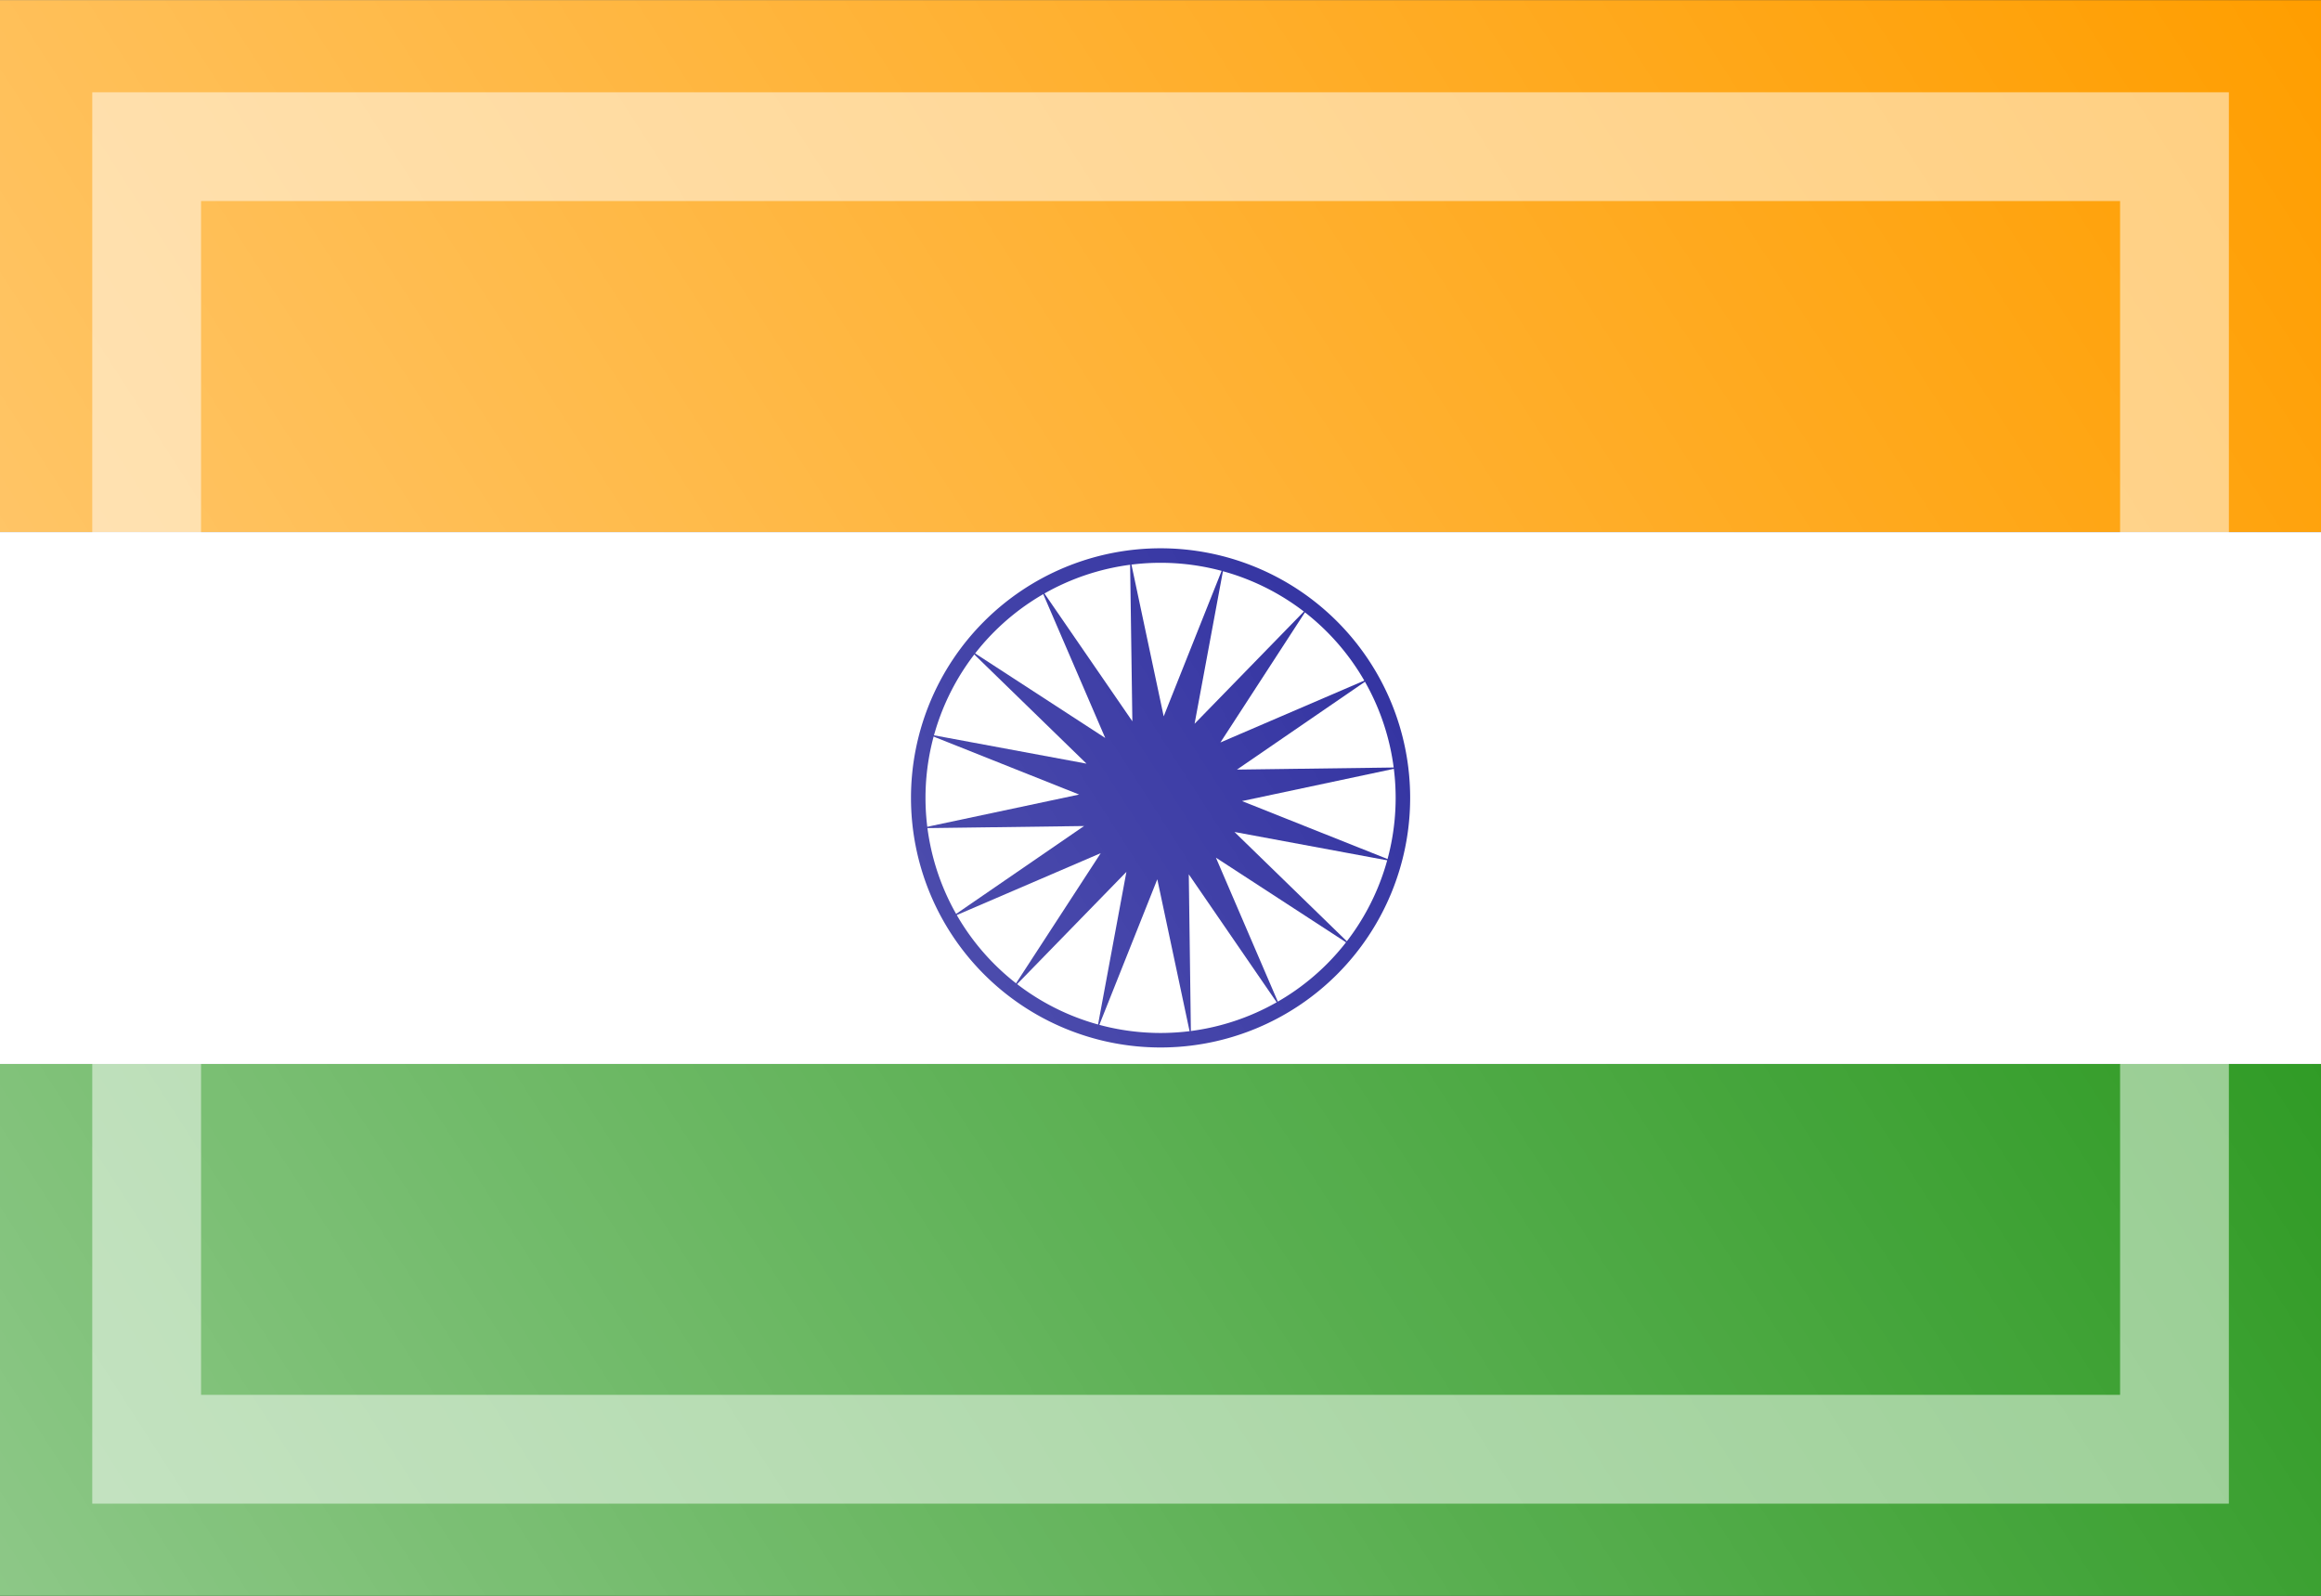 <?xml version="1.0" encoding="UTF-8" standalone="no"?>
<!-- Created with Inkscape (http://www.inkscape.org/) -->
<svg
   xmlns:dc="http://purl.org/dc/elements/1.1/"
   xmlns:cc="http://web.resource.org/cc/"
   xmlns:rdf="http://www.w3.org/1999/02/22-rdf-syntax-ns#"
   xmlns:svg="http://www.w3.org/2000/svg"
   xmlns="http://www.w3.org/2000/svg"
   xmlns:xlink="http://www.w3.org/1999/xlink"
   xmlns:sodipodi="http://sodipodi.sourceforge.net/DTD/sodipodi-0.dtd"
   xmlns:inkscape="http://www.inkscape.org/namespaces/inkscape"
   width="16"
   height="11"
   id="svg2"
   sodipodi:version="0.32"
   inkscape:version="0.44"
   version="1.0"
   sodipodi:docbase="/home/cbrill/public_html/bbclone/images/ext2"
   sodipodi:docname="in.svg"
   inkscape:export-filename="/home/cbrill/public_html/bbclone/images/ext2/in.png"
   inkscape:export-xdpi="90"
   inkscape:export-ydpi="90">
  <rect width="100%" height="100%" fill="#333333" stroke="none"/>
  <defs
     id="defs4">
    <linearGradient
       id="linearGradient6334">
      <stop
         style="stop-color:white;stop-opacity:0.502;"
         offset="0"
         id="stop6336" />
      <stop
         style="stop-color:white;stop-opacity:0;"
         offset="1"
         id="stop6338" />
    </linearGradient>
    <linearGradient
       inkscape:collect="always"
       xlink:href="#linearGradient6334"
       id="linearGradient6340"
       x1="-4.984"
       y1="10.341"
       x2="8.852"
       y2="1.146"
       gradientUnits="userSpaceOnUse"
       gradientTransform="matrix(1.156,0,0,1.196,5.764,-1.371)" />
  </defs>
  <sodipodi:namedview
     id="base"
     pagecolor="#ffffff"
     bordercolor="#666666"
     borderopacity="1.0"
     inkscape:pageopacity="0.0"
     inkscape:pageshadow="2"
     inkscape:zoom="69.454545"
     inkscape:cx="8"
     inkscape:cy="5.492801"
     inkscape:document-units="px"
     inkscape:current-layer="layer1"
     width="16px"
     height="11px"
     inkscape:window-width="1390"
     inkscape:window-height="975"
     inkscape:window-x="0"
     inkscape:window-y="25" />
  <g
     inkscape:label="Ebene 1"
     inkscape:groupmode="layer"
     id="layer1">
    <rect
       style="opacity:1;fill:#19900d;fill-opacity:1;stroke:none;stroke-width:2;stroke-linecap:round;stroke-linejoin:round;stroke-miterlimit:4;stroke-dasharray:none;stroke-opacity:0.55"
       id="rect1872"
       width="16"
       height="3.666"
       x="0"
       y="7.334" />
    <rect
       y="3.668"
       x="0"
       height="3.666"
       width="16"
       id="rect2760"
       style="opacity:1;fill:white;fill-opacity:1;stroke:none;stroke-width:2;stroke-linecap:round;stroke-linejoin:round;stroke-miterlimit:4;stroke-dasharray:none;stroke-opacity:0.55" />
    <rect
       style="opacity:1;fill:#ff9e00;fill-opacity:1;stroke:none;stroke-width:2;stroke-linecap:round;stroke-linejoin:round;stroke-miterlimit:4;stroke-dasharray:none;stroke-opacity:0.55"
       id="rect3647"
       width="16"
       height="3.666"
       x="0"
       y="0.001" />
    <path
       sodipodi:type="arc"
       style="opacity:1;fill:none;fill-opacity:1;stroke:#00008a;stroke-width:0.1;stroke-linecap:round;stroke-linejoin:miter;stroke-miterlimit:4;stroke-dasharray:none;stroke-opacity:1"
       id="path2764"
       sodipodi:cx="8.1924086"
       sodipodi:cy="5.7591624"
       sodipodi:rx="1.6701571"
       sodipodi:ry="1.6701571"
       d="M 9.863 5.759 A 1.67 1.67 0 1 1  6.522,5.759 A 1.67 1.67 0 1 1  9.863 5.759 z"
       transform="translate(-0.192,-0.259)" />
    <path
       sodipodi:type="star"
       style="opacity:1;fill:#00008a;fill-opacity:1;stroke:none;stroke-width:0.1;stroke-linecap:round;stroke-linejoin:miter;stroke-miterlimit:4;stroke-dasharray:none;stroke-opacity:1"
       id="path2766"
       sodipodi:sides="16"
       sodipodi:cx="3.8442409"
       sodipodi:cy="4.7225132"
       sodipodi:r1="1.6671356"
       sodipodi:r2="0.5618653"
       sodipodi:arg1="1.0519089"
       sodipodi:arg2="1.2173846"
       inkscape:flatsided="false"
       inkscape:rounded="0"
       inkscape:randomized="0"
       d="M 4.671,6.17 L 4.039,5.25 L 4.054,6.376 L 3.822,5.284 L 3.405,6.331 L 3.609,5.233 L 2.823,6.04 L 3.432,5.104 L 2.397,5.549 L 3.317,4.917 L 2.19,4.932 L 3.283,4.7 L 2.236,4.283 L 3.334,4.487 L 2.526,3.701 L 3.463,4.31 L 3.017,3.275 L 3.65,4.195 L 3.634,3.069 L 3.866,4.161 L 4.283,3.114 L 4.079,4.212 L 4.865,3.405 L 4.257,4.341 L 5.292,3.896 L 4.371,4.528 L 5.498,4.513 L 4.406,4.745 L 5.453,5.162 L 4.354,4.958 L 5.162,5.744 L 4.226,5.135 L 4.671,6.17 z "
       transform="translate(4.156,0.777)" />
    <rect
       style="opacity:1;fill:url(#linearGradient6340);fill-opacity:1;stroke:none;stroke-width:0.5;stroke-linecap:round;stroke-linejoin:miter;stroke-miterlimit:4;stroke-dasharray:none;stroke-opacity:0.502"
       id="rect5439"
       width="16"
       height="11"
       x="0"
       y="0" />
    <rect
       style="opacity:1;fill:none;fill-opacity:1;stroke:white;stroke-width:0.75;stroke-linecap:round;stroke-linejoin:miter;stroke-miterlimit:4;stroke-dasharray:none;stroke-opacity:0.502"
       id="rect4552"
       width="13.979"
       height="8.979"
       x="1.011"
       y="1.011" />
  </g>
</svg>
